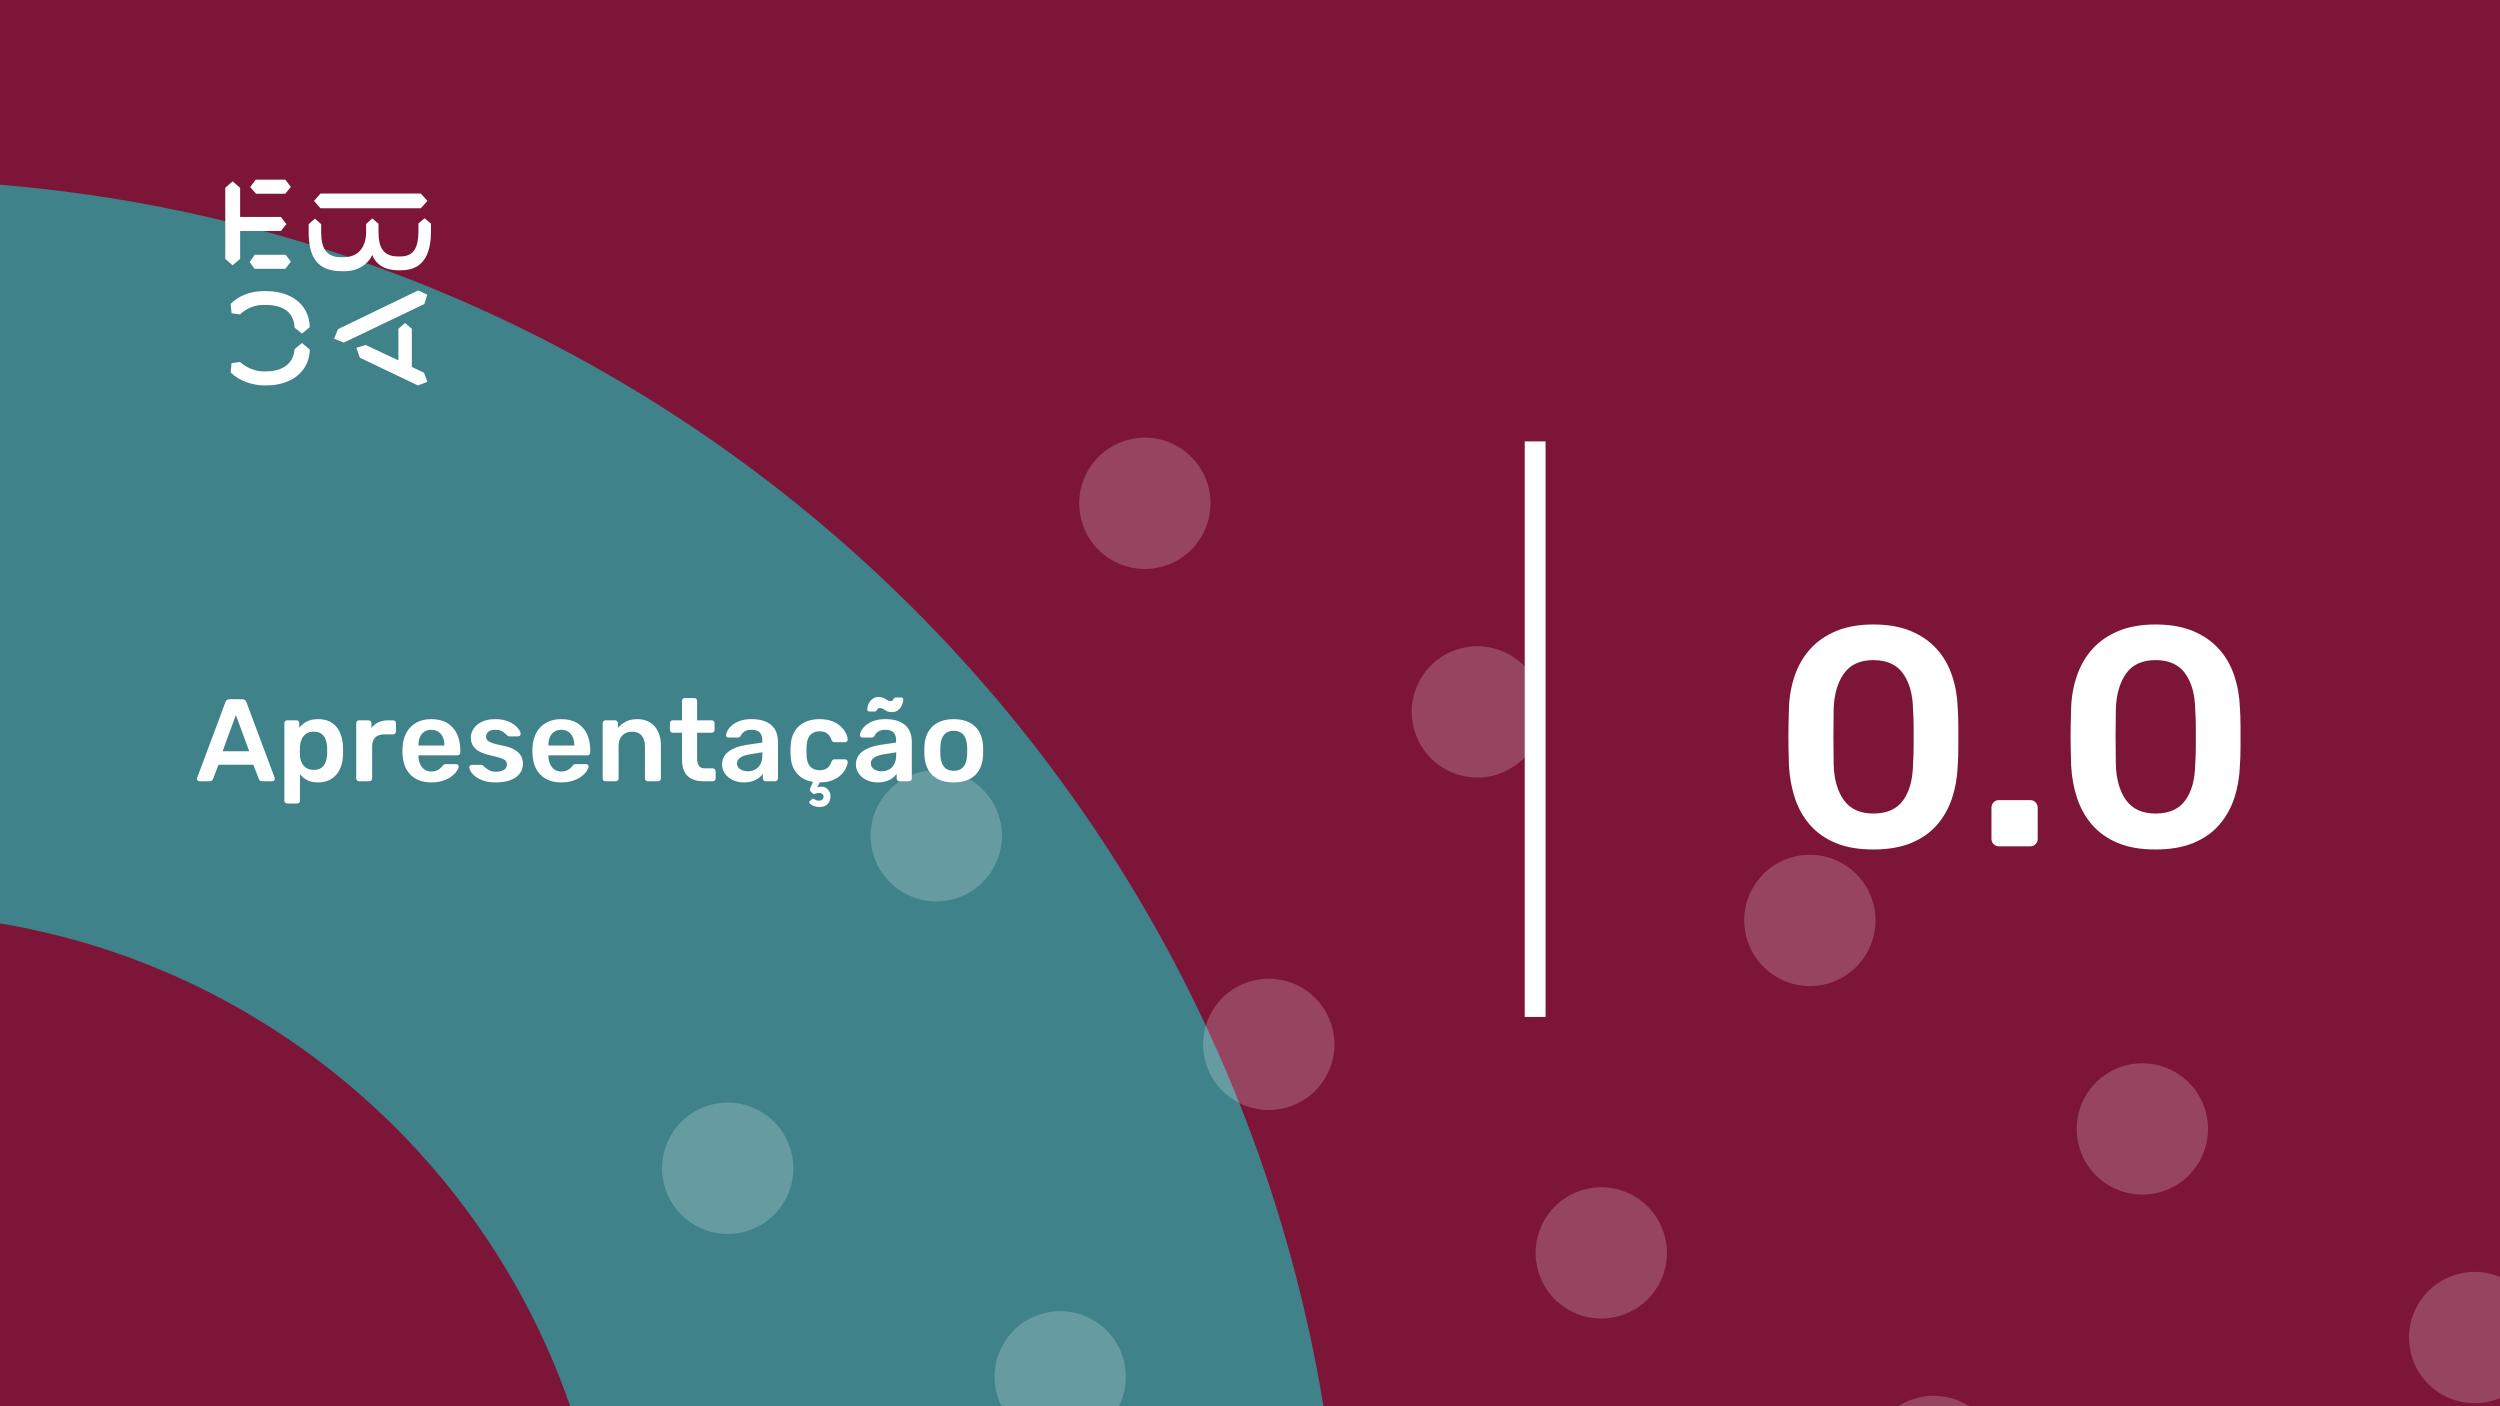<svg xmlns="http://www.w3.org/2000/svg" version="1.1" xmlns:xlink="http://www.w3.org/1999/xlink" xmlns:svgjs="http://svgjs.dev/svgjs" viewBox="0 0 1920 1080" id="4b873a80-9e1a-4bee-ac01-a60cae53342b"><g><rect width="1920" height="1080" fill="#7d1538"/></g><g fill="#3f828a"><path d="M468.687 1264C468.687 952.926 216.448 701.313 -94 701.313L-94 138C527.522 138 1031.37 641.852 1031.37 1264L468.687 1264Z"/></g><g fill="#ffffff" opacity="0.2"><path d="M265.263 1365.25C288.869 1380.05 295.985 1411.12 281.176 1434.72C266.367 1458.33 235.301 1465.44 211.695 1450.64C188.088 1435.83 180.973 1404.77 195.781 1381.16C210.59 1357.55 241.656 1350.44 265.263 1365.25ZM355.971 1125.81C341.163 1149.42 348.278 1180.48 371.884 1195.29C395.491 1210.09 426.558 1202.98 441.366 1179.37C456.175 1155.77 449.06 1124.7 425.453 1109.9C401.846 1095.09 370.78 1102.21 355.971 1125.81ZM516.161 870.463C501.353 894.069 508.468 925.132 532.075 939.938C555.681 954.745 586.748 947.629 601.556 924.023C616.365 900.418 609.25 869.355 585.643 854.549C562.036 839.742 530.97 846.858 516.161 870.463ZM676.352 615.114C661.543 638.72 668.658 669.783 692.265 684.589C715.872 699.395 746.938 692.28 761.746 668.674C776.555 645.069 769.44 614.006 745.833 599.2C722.227 584.393 691.16 591.509 676.352 615.114ZM836.542 359.766C821.733 383.371 828.848 414.434 852.455 429.24C876.062 444.047 907.128 436.931 921.937 413.325C936.745 389.72 929.63 358.657 906.023 343.851C882.417 329.044 851.35 336.16 836.542 359.766ZM451.145 1541.33C436.336 1564.93 443.451 1596 467.058 1610.8C490.665 1625.61 521.731 1618.49 536.54 1594.89C551.349 1571.28 544.233 1540.22 520.627 1525.41C497.02 1510.61 465.953 1517.72 451.145 1541.33ZM611.335 1285.98C596.526 1309.58 603.642 1340.65 627.248 1355.45C650.855 1370.26 681.922 1363.14 696.73 1339.54C711.539 1315.93 704.424 1284.87 680.817 1270.06C657.21 1255.26 626.143 1262.37 611.335 1285.98ZM771.525 1030.63C756.717 1054.23 763.832 1085.3 787.439 1100.1C811.045 1114.91 842.112 1107.79 856.92 1084.19C871.729 1060.58 864.614 1029.52 841.007 1014.71C817.4 999.908 786.334 1007.02 771.525 1030.63ZM931.716 775.28C916.907 798.886 924.022 829.949 947.629 844.755C971.236 859.561 1002.3 852.446 1017.11 828.84C1031.92 805.235 1024.8 774.172 1001.2 759.365C977.591 744.559 946.524 751.675 931.716 775.28ZM1091.91 519.931C1077.1 543.537 1084.21 574.6 1107.82 589.406C1131.43 604.212 1162.49 597.097 1177.3 573.491C1192.11 549.886 1184.99 518.823 1161.39 504.016C1137.78 489.21 1106.71 496.326 1091.91 519.931ZM706.509 1701.49C691.7 1725.1 698.815 1756.16 722.422 1770.97C746.029 1785.77 777.095 1778.66 791.904 1755.05C806.713 1731.45 799.597 1700.38 775.991 1685.58C752.384 1670.77 721.317 1677.89 706.509 1701.49ZM866.699 1446.14C851.89 1469.75 859.006 1500.81 882.612 1515.62C906.219 1530.43 937.286 1523.31 952.094 1499.7C966.903 1476.1 959.788 1445.03 936.181 1430.23C912.574 1415.42 881.508 1422.54 866.699 1446.14ZM1026.89 1190.79C1012.08 1214.4 1019.2 1245.46 1042.8 1260.27C1066.41 1275.08 1097.48 1267.96 1112.28 1244.36C1127.09 1220.75 1119.98 1189.69 1096.37 1174.88C1072.76 1160.07 1041.7 1167.19 1026.89 1190.79ZM1187.08 935.446C1172.27 959.052 1179.39 990.115 1202.99 1004.92C1226.6 1019.73 1257.67 1012.61 1272.47 989.006C1287.28 965.401 1280.17 934.338 1256.56 919.531C1232.95 904.725 1201.89 911.841 1187.08 935.446ZM1347.27 680.097C1332.46 703.703 1339.58 734.766 1363.18 749.572C1386.79 764.378 1417.86 757.262 1432.66 733.657C1447.47 710.052 1440.36 678.989 1416.75 664.182C1393.14 649.376 1361.91 656.53 1347.27 680.097ZM961.873 1861.66C947.064 1885.26 954.179 1916.33 977.786 1931.13C1001.39 1945.94 1032.46 1938.82 1047.27 1915.22C1062.08 1891.61 1054.96 1860.55 1031.35 1845.74C1007.75 1830.94 976.681 1838.05 961.873 1861.66ZM1122.06 1606.31C1107.25 1629.91 1114.37 1660.98 1137.98 1675.78C1161.58 1690.59 1192.65 1683.48 1207.46 1659.87C1222.27 1636.26 1215.15 1605.2 1191.54 1590.39C1167.94 1575.59 1136.87 1582.7 1122.06 1606.31ZM1282.25 1350.96C1267.44 1374.57 1274.56 1405.63 1298.17 1420.44C1321.77 1435.24 1352.84 1428.13 1367.65 1404.52C1382.46 1380.92 1375.34 1349.85 1351.74 1335.05C1328.13 1320.24 1297.06 1327.35 1282.25 1350.96ZM1442.44 1095.61C1427.63 1119.22 1434.75 1150.28 1458.36 1165.09C1481.96 1179.89 1513.03 1172.78 1527.84 1149.17C1542.65 1125.57 1535.53 1094.5 1511.93 1079.7C1488.32 1064.89 1457.09 1072.04 1442.44 1095.61ZM1602.63 840.263C1587.83 863.868 1594.94 894.931 1618.55 909.738C1642.15 924.544 1673.22 917.428 1688.03 893.823C1702.84 870.217 1695.72 839.154 1672.12 824.348C1648.51 809.542 1617.28 816.696 1602.63 840.263ZM1217.24 2021.82C1202.43 2045.43 1209.54 2076.49 1233.15 2091.3C1256.76 2106.11 1287.82 2098.99 1302.63 2075.38C1317.44 2051.78 1310.33 2020.72 1286.72 2005.91C1263.11 1991.1 1232.05 1998.22 1217.24 2021.82ZM1377.43 1766.47C1362.62 1790.08 1369.73 1821.14 1393.34 1835.95C1416.95 1850.76 1448.01 1843.64 1462.82 1820.04C1477.63 1796.43 1470.52 1765.37 1446.91 1750.56C1423.3 1735.75 1392.24 1742.87 1377.43 1766.47ZM1537.62 1511.13C1522.81 1534.73 1529.92 1565.8 1553.53 1580.6C1577.14 1595.41 1608.2 1588.29 1623.01 1564.69C1637.82 1541.08 1630.71 1510.02 1607.1 1495.21C1583.49 1480.4 1552.26 1487.56 1537.62 1511.13ZM1697.81 1255.78C1683 1279.38 1690.11 1310.45 1713.72 1325.25C1737.33 1340.06 1768.39 1332.94 1783.2 1309.34C1798.01 1285.73 1790.9 1254.67 1767.29 1239.86C1743.68 1225.06 1712.45 1232.21 1697.81 1255.78ZM1857.83 1000.47C1843.02 1024.07 1850.14 1055.14 1873.74 1069.94C1897.35 1084.75 1928.42 1077.63 1943.23 1054.03C1958.03 1030.42 1950.92 999.358 1927.31 984.551C1903.87 969.707 1872.64 976.861 1857.83 1000.47Z"/></g><g><path d="M178.635 139.281L184.422 144.246V166.626H215.704L219.958 172.147L215.69 177.397H184.422V198.795L178.635 203.747L173 198.795V144.232L178.635 139.281ZM195.554 195.68H219.406L223.397 200.915L219.143 206.45H195.554L191.7 201.342L195.554 195.68ZM196.382 138H219.129L223.383 143.52L219.129 148.77H196.659L192.115 143.677L196.382 138ZM323.155 148.628L328.251 154.291L323.155 159.968H246.13L241.172 154.291L246.13 148.628H323.155ZM237.043 172.147L241.849 167.893L246.669 172.147V178.393C246.669 188.879 249.417 197.515 261.668 197.515H264.14C275.147 197.515 281.197 189.86 281.197 177.952V172.005L285.879 167.75L290.699 171.862V178.379C290.699 189.007 293.723 196.946 305.56 196.946H307.618C319.178 196.946 321.235 187.869 321.373 177.952V171.578L326.056 167.608L331 171.72V178.094C330.862 191.838 327.285 207.574 308.032 207.574H305.974C294.552 207.574 288.365 202.324 285.892 195.808C283.006 202.466 275.299 208.286 264.844 208.286H262.358C242.553 208.286 237.194 195.964 237.056 178.663V172.147H237.043ZM276.391 274.744L273.642 267.089L280.796 264.969L305.974 276.721V252.491L311.07 248.095L316.291 252.491V281.829L325.641 286.226L328.251 293.311L320.959 296L276.391 274.744ZM321.235 223.011L328.113 226.27L325.917 233.497L264.002 263.119L256.571 260.146L259.596 252.776L321.235 223.011ZM231.905 263.404L237.954 268.512C237.402 286.51 222.403 296 204.669 296H202.874C194.062 296 183.759 292.6 177.157 286.083L177.834 278.855L184.298 278.002C189.118 282.256 195.858 285.229 202.183 285.229H204.117C216.091 285.229 225.303 280.136 226.27 268.085L231.905 263.404ZM226.256 251.638C225.704 239.16 216.629 234.209 204.103 234.209H202.169C194.739 234.209 189.104 237.182 184.284 241.436L177.834 240.583L177.143 233.355C183.745 226.696 192.957 223.58 202.597 223.58H204.517C222.403 223.58 237.402 232.942 237.94 251.211L231.891 256.176L226.256 251.638Z" fill="#ffffff"/></g><path d="M1171 781L1171 339L1187 339L1187 781L1171 781Z" fill="#ffffff"/><g fill="#ffffff" id="info-group"><path d="M160.98 600L153.15 600Q152.43 600 151.845 599.46Q151.26 598.92 151.26 598.11L151.26 598.11Q151.26 597.75 151.44 597.3L151.44 597.3L173.13 539.25Q173.4 538.35 174.165 537.675Q174.93 537 176.28 537L176.28 537L186.09 537Q187.44 537 188.16 537.675Q188.88 538.35 189.24 539.25L189.24 539.25L210.93 597.3Q211.02 597.75 211.02 598.11L211.02 598.11Q211.02 598.92 210.48 599.46Q209.94 600 209.22 600L209.22 600L201.39 600Q200.13 600 199.545 599.415Q198.96 598.83 198.78 598.29L198.78 598.29L194.55 587.31L167.82 587.31L163.59 598.29Q163.41 598.83 162.825 599.415Q162.24 600 160.98 600L160.98 600ZM181.14 549.15L170.97 576.96L191.4 576.96L181.14 549.15ZM228.21 617.1L220.56 617.1Q219.66 617.1 219.03 616.47Q218.4 615.84 218.4 614.94L218.4 614.94L218.4 555.36Q218.4 554.46 219.03 553.83Q219.66 553.2 220.56 553.2L220.56 553.2L227.67 553.2Q228.66 553.2 229.245 553.83Q229.83 554.46 229.83 555.36L229.83 555.36L229.83 558.96Q231.99 556.08 235.5 554.19Q239.01 552.3 244.23 552.3L244.23 552.3Q249 552.3 252.51 553.83Q256.02 555.36 258.36 558.195Q260.7 561.03 261.96 564.9Q263.22 568.77 263.4 573.45L263.4 573.45Q263.49 574.98 263.49 576.6Q263.49 578.22 263.4 579.84L263.4 579.84Q263.31 584.34 262.05 588.165Q260.79 591.99 258.405 594.825Q256.02 597.66 252.51 599.28Q249 600.9 244.23 600.9L244.23 600.9Q239.37 600.9 235.95 599.145Q232.53 597.39 230.37 594.51L230.37 594.51L230.37 614.94Q230.37 615.84 229.785 616.47Q229.2 617.1 228.21 617.1L228.21 617.1ZM240.9 591.27L240.9 591.27Q244.77 591.27 246.93 589.605Q249.09 587.94 250.08 585.24Q251.07 582.54 251.25 579.3L251.25 579.3Q251.34 576.6 251.25 573.9L251.25 573.9Q251.07 570.66 250.08 567.96Q249.09 565.26 246.93 563.595Q244.77 561.93 240.9 561.93L240.9 561.93Q237.21 561.93 234.915 563.64Q232.62 565.35 231.585 568.005Q230.55 570.66 230.37 573.45L230.37 573.45Q230.28 575.07 230.28 576.87Q230.28 578.67 230.37 580.38L230.37 580.38Q230.46 583.08 231.63 585.555Q232.8 588.03 235.05 589.65Q237.3 591.27 240.9 591.27ZM283.56 600L275.73 600Q274.83 600 274.2 599.37Q273.57 598.74 273.57 597.84L273.57 597.84L273.57 555.45Q273.57 554.46 274.2 553.83Q274.83 553.2 275.73 553.2L275.73 553.2L283.02 553.2Q283.92 553.2 284.595 553.83Q285.27 554.46 285.27 555.45L285.27 555.45L285.27 559.14Q287.34 556.26 290.625 554.73Q293.91 553.2 298.23 553.2L298.23 553.2L301.92 553.2Q302.91 553.2 303.495 553.83Q304.08 554.46 304.08 555.36L304.08 555.36L304.08 561.84Q304.08 562.74 303.495 563.37Q302.91 564 301.92 564L301.92 564L294.9 564Q290.58 564 288.195 566.385Q285.81 568.77 285.81 573.09L285.81 573.09L285.81 597.84Q285.81 598.74 285.18 599.37Q284.55 600 283.56 600L283.56 600ZM331.26 600.9L331.26 600.9Q321.27 600.9 315.42 595.14Q309.57 589.38 309.12 578.76L309.12 578.76Q309.03 577.86 309.03 576.465Q309.03 575.07 309.12 574.26L309.12 574.26Q309.48 567.42 312.225 562.515Q314.97 557.61 319.83 554.955Q324.69 552.3 331.26 552.3L331.26 552.3Q338.55 552.3 343.5 555.315Q348.45 558.33 350.97 563.685Q353.49 569.04 353.49 576.06L353.49 576.06L353.49 577.95Q353.49 578.85 352.86 579.48Q352.23 580.11 351.24 580.11L351.24 580.11L321.36 580.11Q321.36 580.11 321.36 580.38Q321.36 580.65 321.36 580.83L321.36 580.83Q321.45 583.98 322.575 586.635Q323.7 589.29 325.905 590.91Q328.11 592.53 331.17 592.53L331.17 592.53Q333.69 592.53 335.4 591.765Q337.11 591 338.19 590.01Q339.27 589.02 339.72 588.39L339.72 588.39Q340.53 587.31 341.025 587.085Q341.52 586.86 342.51 586.86L342.51 586.86L350.25 586.86Q351.15 586.86 351.735 587.4Q352.32 587.94 352.23 588.75L352.23 588.75Q352.14 590.19 350.745 592.26Q349.35 594.33 346.74 596.31Q344.13 598.29 340.215 599.595Q336.3 600.9 331.26 600.9ZM321.36 572.28L321.36 572.55L341.25 572.55L341.25 572.28Q341.25 568.77 340.08 566.115Q338.91 563.46 336.66 561.975Q334.41 560.49 331.26 560.49L331.26 560.49Q328.11 560.49 325.86 561.975Q323.61 563.46 322.485 566.115Q321.36 568.77 321.36 572.28L321.36 572.28ZM380.76 600.9L380.76 600.9Q375.36 600.9 371.535 599.64Q367.71 598.38 365.28 596.49Q362.85 594.6 361.68 592.71Q360.51 590.82 360.42 589.56L360.42 589.56Q360.33 588.57 361.005 587.985Q361.68 587.4 362.49 587.4L362.49 587.4L369.6 587.4Q369.96 587.4 370.23 587.49Q370.5 587.58 370.95 588.03L370.95 588.03Q372.12 589.02 373.425 590.1Q374.73 591.18 376.53 591.945Q378.33 592.71 381.03 592.71L381.03 592.71Q384.54 592.71 386.925 591.315Q389.31 589.92 389.31 587.31L389.31 587.31Q389.31 585.42 388.275 584.25Q387.24 583.08 384.45 582.135Q381.66 581.19 376.53 580.11L376.53 580.11Q371.49 578.94 368.16 577.14Q364.83 575.34 363.21 572.64Q361.59 569.94 361.59 566.34L361.59 566.34Q361.59 562.83 363.705 559.635Q365.82 556.44 370.005 554.37Q374.19 552.3 380.4 552.3L380.4 552.3Q385.26 552.3 388.86 553.515Q392.46 554.73 394.845 556.53Q397.23 558.33 398.49 560.175Q399.75 562.02 399.84 563.37L399.84 563.37Q399.93 564.36 399.3 564.945Q398.67 565.53 397.86 565.53L397.86 565.53L391.2 565.53Q390.75 565.53 390.39 565.35Q390.03 565.17 389.67 564.9L389.67 564.9Q388.68 564 387.51 562.965Q386.34 561.93 384.675 561.21Q383.01 560.49 380.31 560.49L380.31 560.49Q376.89 560.49 375.09 561.975Q373.29 563.46 373.29 565.71L373.29 565.71Q373.29 567.24 374.145 568.365Q375 569.49 377.61 570.48Q380.22 571.47 385.53 572.55L385.53 572.55Q391.56 573.63 395.115 575.745Q398.67 577.86 400.155 580.605Q401.64 583.35 401.64 586.68L401.64 586.68Q401.64 590.73 399.255 593.97Q396.87 597.21 392.235 599.055Q387.6 600.9 380.76 600.9ZM431.07 600.9L431.07 600.9Q421.08 600.9 415.23 595.14Q409.38 589.38 408.93 578.76L408.93 578.76Q408.84 577.86 408.84 576.465Q408.84 575.07 408.93 574.26L408.93 574.26Q409.29 567.42 412.035 562.515Q414.78 557.61 419.64 554.955Q424.5 552.3 431.07 552.3L431.07 552.3Q438.36 552.3 443.31 555.315Q448.26 558.33 450.78 563.685Q453.3 569.04 453.3 576.06L453.3 576.06L453.3 577.95Q453.3 578.85 452.67 579.48Q452.04 580.11 451.05 580.11L451.05 580.11L421.17 580.11Q421.17 580.11 421.17 580.38Q421.17 580.65 421.17 580.83L421.17 580.83Q421.26 583.98 422.385 586.635Q423.51 589.29 425.715 590.91Q427.92 592.53 430.98 592.53L430.98 592.53Q433.5 592.53 435.21 591.765Q436.92 591 438 590.01Q439.08 589.02 439.53 588.39L439.53 588.39Q440.34 587.31 440.835 587.085Q441.33 586.86 442.32 586.86L442.32 586.86L450.06 586.86Q450.96 586.86 451.545 587.4Q452.13 587.94 452.04 588.75L452.04 588.75Q451.95 590.19 450.555 592.26Q449.16 594.33 446.55 596.31Q443.94 598.29 440.025 599.595Q436.11 600.9 431.07 600.9ZM421.17 572.28L421.17 572.55L441.06 572.55L441.06 572.28Q441.06 568.77 439.89 566.115Q438.72 563.46 436.47 561.975Q434.22 560.49 431.07 560.49L431.07 560.49Q427.92 560.49 425.67 561.975Q423.42 563.46 422.295 566.115Q421.17 568.77 421.17 572.28L421.17 572.28ZM472.92 600L465 600Q464.1 600 463.47 599.37Q462.84 598.74 462.84 597.84L462.84 597.84L462.84 555.36Q462.84 554.46 463.47 553.83Q464.1 553.2 465 553.2L465 553.2L472.38 553.2Q473.28 553.2 473.91 553.83Q474.54 554.46 474.54 555.36L474.54 555.36L474.54 559.05Q476.88 556.17 480.525 554.235Q484.17 552.3 489.57 552.3L489.57 552.3Q495.06 552.3 499.11 554.775Q503.16 557.25 505.365 561.75Q507.57 566.25 507.57 572.55L507.57 572.55L507.57 597.84Q507.57 598.74 506.94 599.37Q506.31 600 505.41 600L505.41 600L497.49 600Q496.59 600 495.96 599.37Q495.33 598.74 495.33 597.84L495.33 597.84L495.33 573.09Q495.33 567.87 492.765 564.9Q490.2 561.93 485.34 561.93L485.34 561.93Q480.66 561.93 477.87 564.9Q475.08 567.87 475.08 573.09L475.08 573.09L475.08 597.84Q475.08 598.74 474.45 599.37Q473.82 600 472.92 600L472.92 600ZM547.44 600L540.15 600Q534.75 600 531.06 598.11Q527.37 596.22 525.57 592.485Q523.77 588.75 523.77 583.17L523.77 583.17L523.77 562.74L516.66 562.74Q515.76 562.74 515.13 562.11Q514.5 561.48 514.5 560.49L514.5 560.49L514.5 555.36Q514.5 554.46 515.13 553.83Q515.76 553.2 516.66 553.2L516.66 553.2L523.77 553.2L523.77 538.26Q523.77 537.36 524.355 536.73Q524.94 536.1 525.93 536.1L525.93 536.1L533.22 536.1Q534.12 536.1 534.75 536.73Q535.38 537.36 535.38 538.26L535.38 538.26L535.38 553.2L546.63 553.2Q547.53 553.2 548.16 553.83Q548.79 554.46 548.79 555.36L548.79 555.36L548.79 560.49Q548.79 561.48 548.16 562.11Q547.53 562.74 546.63 562.74L546.63 562.74L535.38 562.74L535.38 582.27Q535.38 585.96 536.685 588.03Q537.99 590.1 541.23 590.1L541.23 590.1L547.44 590.1Q548.34 590.1 548.97 590.73Q549.6 591.36 549.6 592.26L549.6 592.26L549.6 597.84Q549.6 598.74 548.97 599.37Q548.34 600 547.44 600L547.44 600ZM571.2 600.9L571.2 600.9Q566.52 600.9 562.74 599.055Q558.96 597.21 556.755 594.105Q554.55 591 554.55 587.13L554.55 587.13Q554.55 580.83 559.68 577.095Q564.81 573.36 573.09 572.1L573.09 572.1L585.42 570.3L585.42 568.41Q585.42 564.63 583.53 562.56Q581.64 560.49 577.05 560.49L577.05 560.49Q573.81 560.49 571.785 561.795Q569.76 563.1 568.77 565.26L568.77 565.26Q568.05 566.43 566.7 566.43L566.7 566.43L559.59 566.43Q558.6 566.43 558.105 565.89Q557.61 565.35 557.61 564.45L557.61 564.45Q557.7 563.01 558.825 560.94Q559.95 558.87 562.245 556.935Q564.54 555 568.23 553.65Q571.92 552.3 577.14 552.3L577.14 552.3Q582.81 552.3 586.725 553.695Q590.64 555.09 592.98 557.43Q595.32 559.77 596.4 562.92Q597.48 566.07 597.48 569.58L597.48 569.58L597.48 597.84Q597.48 598.74 596.85 599.37Q596.22 600 595.32 600L595.32 600L588.03 600Q587.04 600 586.455 599.37Q585.87 598.74 585.87 597.84L585.87 597.84L585.87 594.33Q584.7 595.95 582.72 597.48Q580.74 599.01 577.905 599.955Q575.07 600.9 571.2 600.9ZM574.26 592.35L574.26 592.35Q577.41 592.35 579.975 591Q582.54 589.65 584.025 586.815Q585.51 583.98 585.51 579.66L585.51 579.66L585.51 577.77L576.51 579.21Q571.2 580.02 568.59 581.82Q565.98 583.62 565.98 586.23L565.98 586.23Q565.98 588.21 567.195 589.605Q568.41 591 570.3 591.675Q572.19 592.35 574.26 592.35ZM629.16 619.8L629.16 619.8Q626.64 619.71 624.705 618.9Q622.77 618.09 621.915 617.01Q621.06 615.93 621.96 615.21L621.96 615.21L623.49 613.86Q624.3 613.14 624.885 613.455Q625.47 613.77 626.415 614.355Q627.36 614.94 629.16 614.94L629.16 614.94Q630.51 614.94 631.5 614.085Q632.49 613.23 632.49 611.88L632.49 611.88Q632.49 610.62 631.545 609.81Q630.6 609 629.16 609L629.16 609Q627.9 609 627 609.315Q626.1 609.63 625.38 609.765Q624.66 609.9 623.94 609.18L623.94 609.18L622.32 607.56Q621.78 606.93 621.96 606.255Q622.14 605.58 622.5 604.77L622.5 604.77L624.39 600.45Q616.65 599.28 612.06 594.015Q607.47 588.75 607.2 580.2L607.2 580.2Q607.11 578.85 607.11 576.645Q607.11 574.44 607.2 573L607.2 573Q607.47 566.43 610.215 561.795Q612.96 557.16 617.865 554.73Q622.77 552.3 629.25 552.3L629.25 552.3Q635.01 552.3 639.06 553.875Q643.11 555.45 645.72 557.925Q648.33 560.4 649.635 563.055Q650.94 565.71 651.03 567.87L651.03 567.87Q651.12 568.86 650.445 569.445Q649.77 570.03 648.87 570.03L648.87 570.03L640.95 570.03Q640.05 570.03 639.555 569.58Q639.06 569.13 638.61 568.23L638.61 568.23Q637.26 564.63 635.055 563.145Q632.85 561.66 629.43 561.66L629.43 561.66Q624.93 561.66 622.275 564.495Q619.62 567.33 619.44 573.45L619.44 573.45Q619.26 576.87 619.44 579.75L619.44 579.75Q619.62 585.96 622.275 588.75Q624.93 591.54 629.43 591.54L629.43 591.54Q632.94 591.54 635.1 590.055Q637.26 588.57 638.61 584.97L638.61 584.97Q639.06 584.07 639.555 583.62Q640.05 583.17 640.95 583.17L640.95 583.17L648.87 583.17Q649.77 583.17 650.445 583.755Q651.12 584.34 651.03 585.33L651.03 585.33Q650.94 587.31 649.68 589.965Q648.42 592.62 645.9 595.095Q643.38 597.57 639.33 599.235Q635.28 600.9 629.52 600.9L629.52 600.9L627.63 604.77Q628.17 604.5 629.115 604.32Q630.06 604.14 630.78 604.14L630.78 604.14Q633.93 604.14 635.865 606.3Q637.8 608.46 637.8 611.79L637.8 611.79Q637.8 615.21 635.55 617.55Q633.3 619.89 629.16 619.8ZM673.98 600.9L673.98 600.9Q669.3 600.9 665.52 599.055Q661.74 597.21 659.535 594.105Q657.33 591 657.33 587.13L657.33 587.13Q657.33 580.83 662.46 577.095Q667.59 573.36 675.87 572.1L675.87 572.1L688.2 570.3L688.2 568.41Q688.2 564.63 686.31 562.56Q684.42 560.49 679.83 560.49L679.83 560.49Q676.59 560.49 674.565 561.795Q672.54 563.1 671.55 565.26L671.55 565.26Q670.83 566.43 669.48 566.43L669.48 566.43L662.37 566.43Q661.38 566.43 660.885 565.89Q660.39 565.35 660.39 564.45L660.39 564.45Q660.48 563.01 661.605 560.94Q662.73 558.87 665.025 556.935Q667.32 555 671.01 553.65Q674.7 552.3 679.92 552.3L679.92 552.3Q685.59 552.3 689.505 553.695Q693.42 555.09 695.76 557.43Q698.1 559.77 699.18 562.92Q700.26 566.07 700.26 569.58L700.26 569.58L700.26 597.84Q700.26 598.74 699.63 599.37Q699 600 698.1 600L698.1 600L690.81 600Q689.82 600 689.235 599.37Q688.65 598.74 688.65 597.84L688.65 597.84L688.65 594.33Q687.48 595.95 685.5 597.48Q683.52 599.01 680.685 599.955Q677.85 600.9 673.98 600.9ZM677.04 592.35L677.04 592.35Q680.19 592.35 682.755 591Q685.32 589.65 686.805 586.815Q688.29 583.98 688.29 579.66L688.29 579.66L688.29 577.77L679.29 579.21Q673.98 580.02 671.37 581.82Q668.76 583.62 668.76 586.23L668.76 586.23Q668.76 588.21 669.975 589.605Q671.19 591 673.08 591.675Q674.97 592.35 677.04 592.35ZM684.87 546.9L684.87 546.9Q682.53 546.9 681.09 546.135Q679.65 545.37 678.435 544.56Q677.22 543.75 675.78 543.75L675.78 543.75Q674.61 543.75 674.115 544.425Q673.62 545.1 673.17 545.775Q672.72 546.45 671.73 546.45L671.73 546.45L667.59 546.45Q666.96 546.45 666.51 546Q666.06 545.55 666.06 544.92L666.06 544.92Q666.06 543.57 666.555 541.905Q667.05 540.24 668.13 538.71Q669.21 537.18 670.875 536.235Q672.54 535.29 674.79 535.29L674.79 535.29Q677.22 535.29 678.66 536.055Q680.1 536.82 681.315 537.63Q682.53 538.44 683.97 538.44L683.97 538.44Q685.14 538.44 685.635 537.72Q686.13 537 686.58 536.325Q687.03 535.65 688.02 535.65L688.02 535.65L692.16 535.65Q692.88 535.65 693.285 536.145Q693.69 536.64 693.69 537.27L693.69 537.27Q693.69 538.62 693.195 540.285Q692.7 541.95 691.62 543.48Q690.54 545.01 688.875 545.955Q687.21 546.9 684.87 546.9ZM732.48 600.9L732.48 600.9Q725.28 600.9 720.375 598.38Q715.47 595.86 712.905 591.27Q710.34 586.68 709.98 580.56L709.98 580.56Q709.89 578.94 709.89 576.6Q709.89 574.26 709.98 572.64L709.98 572.64Q710.34 566.43 712.995 561.885Q715.65 557.34 720.555 554.82Q725.46 552.3 732.48 552.3L732.48 552.3Q739.5 552.3 744.405 554.82Q749.31 557.34 751.965 561.885Q754.62 566.43 754.98 572.64L754.98 572.64Q755.07 574.26 755.07 576.6Q755.07 578.94 754.98 580.56L754.98 580.56Q754.62 586.68 752.055 591.27Q749.49 595.86 744.585 598.38Q739.68 600.9 732.48 600.9ZM732.48 591.99L732.48 591.99Q737.25 591.99 739.86 588.975Q742.47 585.96 742.74 580.11L742.74 580.11Q742.83 578.76 742.83 576.6Q742.83 574.44 742.74 573.09L742.74 573.09Q742.47 567.24 739.86 564.225Q737.25 561.21 732.48 561.21L732.48 561.21Q727.71 561.21 725.1 564.225Q722.49 567.24 722.22 573.09L722.22 573.09Q722.13 574.44 722.13 576.6Q722.13 578.76 722.22 580.11L722.22 580.11Q722.49 585.96 725.1 588.975Q727.71 591.99 732.48 591.99Z" id="title"/><path d="M1438.72 652.4L1438.72 652.4Q1421.68 652.4 1409.68 647.36Q1397.68 642.32 1390 633.44Q1382.32 624.56 1378.48 612.92Q1374.64 601.28 1373.92 588.08L1373.92 588.08Q1373.68 581.6 1373.56 573.8Q1373.44 566 1373.56 558.08Q1373.68 550.16 1373.92 543.44L1373.92 543.44Q1374.4 530.24 1378.48 518.6Q1382.56 506.96 1390.36 498.32Q1398.16 489.68 1410.16 484.64Q1422.16 479.6 1438.72 479.6L1438.72 479.6Q1455.52 479.6 1467.52 484.64Q1479.52 489.68 1487.32 498.32Q1495.12 506.96 1499.08 518.6Q1503.04 530.24 1503.52 543.44L1503.52 543.44Q1504 550.16 1504 558.08Q1504 566 1504 573.8Q1504 581.6 1503.52 588.08L1503.52 588.08Q1503.04 601.28 1499.2 612.92Q1495.36 624.56 1487.68 633.44Q1480 642.32 1467.88 647.36Q1455.76 652.4 1438.72 652.4ZM1438.72 624.8L1438.72 624.8Q1454.32 624.8 1461.64 614.6Q1468.96 604.4 1469.2 586.88L1469.2 586.88Q1469.68 579.92 1469.68 572.84Q1469.68 565.76 1469.68 558.56Q1469.68 551.36 1469.2 544.88L1469.2 544.88Q1468.96 527.84 1461.64 517.4Q1454.32 506.96 1438.72 506.96L1438.72 506.96Q1423.36 506.96 1416.04 517.4Q1408.72 527.84 1408.24 544.88L1408.24 544.88Q1408.24 551.36 1408.12 558.56Q1408 565.76 1408.12 572.84Q1408.24 579.92 1408.24 586.88L1408.24 586.88Q1408.72 604.4 1416.16 614.6Q1423.6 624.8 1438.72 624.8ZM1559.2 650L1535.2 650Q1532.8 650 1531.12 648.32Q1529.44 646.64 1529.44 644.24L1529.44 644.24L1529.44 620.48Q1529.44 617.84 1531.12 616.16Q1532.8 614.48 1535.2 614.48L1535.2 614.48L1559.2 614.48Q1561.6 614.48 1563.28 616.16Q1564.96 617.84 1564.96 620.48L1564.96 620.48L1564.96 644.24Q1564.96 646.64 1563.28 648.32Q1561.6 650 1559.2 650L1559.2 650ZM1655.44 652.4L1655.44 652.4Q1638.4 652.4 1626.4 647.36Q1614.4 642.32 1606.72 633.44Q1599.04 624.56 1595.2 612.92Q1591.36 601.28 1590.64 588.08L1590.64 588.08Q1590.4 581.6 1590.28 573.8Q1590.16 566 1590.28 558.08Q1590.4 550.16 1590.64 543.44L1590.64 543.44Q1591.12 530.24 1595.2 518.6Q1599.28 506.96 1607.08 498.32Q1614.88 489.68 1626.88 484.64Q1638.88 479.6 1655.44 479.6L1655.44 479.6Q1672.24 479.6 1684.24 484.64Q1696.24 489.68 1704.04 498.32Q1711.84 506.96 1715.8 518.6Q1719.76 530.24 1720.24 543.44L1720.24 543.44Q1720.72 550.16 1720.72 558.08Q1720.72 566 1720.72 573.8Q1720.72 581.6 1720.24 588.08L1720.24 588.08Q1719.76 601.28 1715.92 612.92Q1712.08 624.56 1704.4 633.44Q1696.72 642.32 1684.6 647.36Q1672.48 652.4 1655.44 652.4ZM1655.44 624.8L1655.44 624.8Q1671.04 624.8 1678.36 614.6Q1685.68 604.4 1685.92 586.88L1685.92 586.88Q1686.4 579.92 1686.4 572.84Q1686.4 565.76 1686.4 558.56Q1686.4 551.36 1685.92 544.88L1685.92 544.88Q1685.68 527.84 1678.36 517.4Q1671.04 506.96 1655.44 506.96L1655.44 506.96Q1640.08 506.96 1632.76 517.4Q1625.44 527.84 1624.96 544.88L1624.96 544.88Q1624.96 551.36 1624.84 558.56Q1624.72 565.76 1624.84 572.84Q1624.96 579.92 1624.96 586.88L1624.96 586.88Q1625.44 604.4 1632.88 614.6Q1640.32 624.8 1655.44 624.8Z" id="lecture-full-number"/></g></svg>